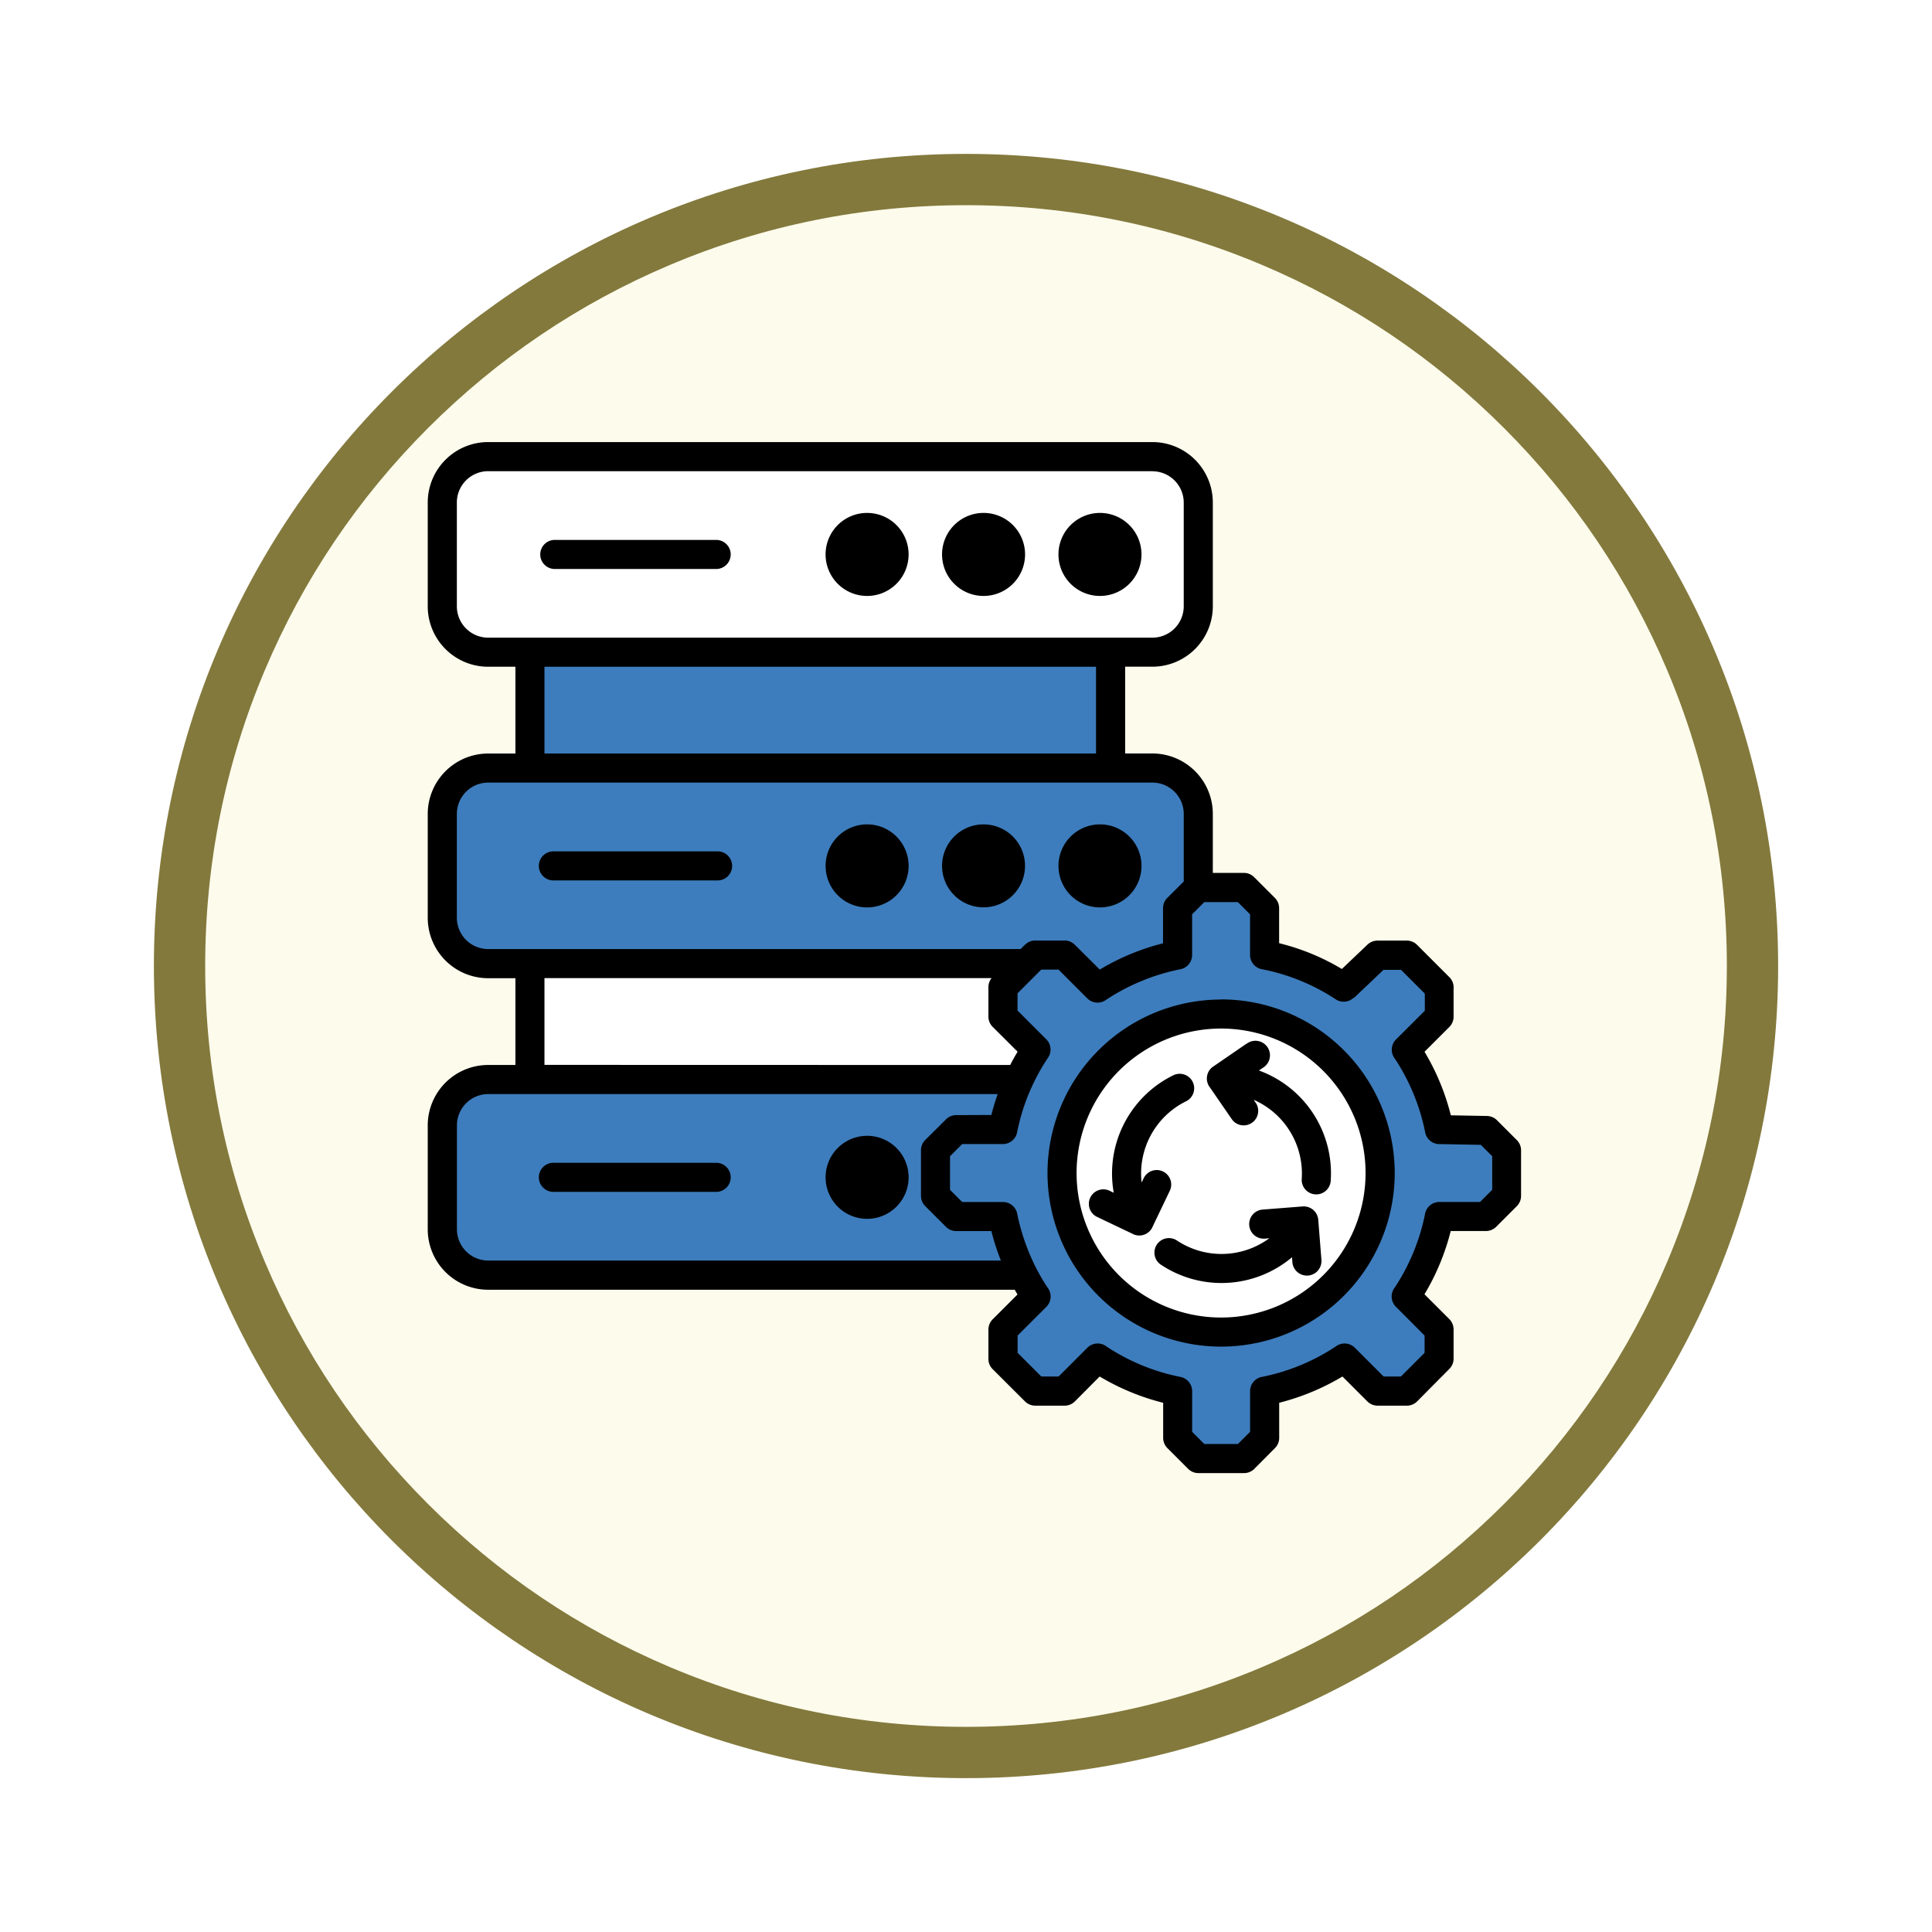 <svg xmlns="http://www.w3.org/2000/svg" xmlns:xlink="http://www.w3.org/1999/xlink" width="113" height="113" viewBox="0 0 113 113">
  <defs>
    <filter id="Trazado_982547" x="0" y="0" width="113" height="113" filterUnits="userSpaceOnUse">
      <feOffset dy="3" input="SourceAlpha"/>
      <feGaussianBlur stdDeviation="3" result="blur"/>
      <feFlood flood-opacity="0.161"/>
      <feComposite operator="in" in2="blur"/>
      <feComposite in="SourceGraphic"/>
    </filter>
  </defs>
  <g id="Grupo_1226121" data-name="Grupo 1226121" transform="translate(-585.509 -2877.76)">
    <g id="Grupo_1225492" data-name="Grupo 1225492" transform="translate(0 1582.418)">
      <g id="Grupo_1225176" data-name="Grupo 1225176" transform="translate(0 -3445.654)">
        <g id="Grupo_1224647" data-name="Grupo 1224647" transform="translate(0 1927)">
          <g id="Grupo_1224292" data-name="Grupo 1224292" transform="translate(0 859.245)">
            <g id="Grupo_1224092" data-name="Grupo 1224092" transform="translate(-88.49 -2620.317)">
              <g id="Grupo_1223184" data-name="Grupo 1223184" transform="translate(683 4581.069)">
                <g id="Grupo_1211216" data-name="Grupo 1211216" transform="translate(0)">
                  <g id="Grupo_1210737" data-name="Grupo 1210737">
                    <g id="Grupo_1210537" data-name="Grupo 1210537">
                      <g id="Grupo_1164202" data-name="Grupo 1164202">
                        <g id="Grupo_1158168" data-name="Grupo 1158168">
                          <g id="Grupo_1152576" data-name="Grupo 1152576">
                            <g id="Grupo_1148633" data-name="Grupo 1148633">
                              <g id="Grupo_1148525" data-name="Grupo 1148525">
                                <g transform="matrix(1, 0, 0, 1, -9, -6)" filter="url(#Trazado_982547)">
                                  <g id="Trazado_982547-2" data-name="Trazado 982547" transform="translate(9 6)" fill="#fdfbec">
                                    <path d="M 47.5 93.5 C 41.289 93.5 35.265 92.284 29.595 89.886 C 24.118 87.569 19.198 84.252 14.973 80.027 C 10.748 75.802 7.431 70.882 5.114 65.405 C 2.716 59.735 1.5 53.711 1.5 47.5 C 1.5 41.289 2.716 35.265 5.114 29.595 C 7.431 24.118 10.748 19.198 14.973 14.973 C 19.198 10.748 24.118 7.431 29.595 5.114 C 35.265 2.716 41.289 1.5 47.5 1.5 C 53.711 1.5 59.735 2.716 65.405 5.114 C 70.882 7.431 75.802 10.748 80.027 14.973 C 84.252 19.198 87.569 24.118 89.886 29.595 C 92.284 35.265 93.5 41.289 93.5 47.5 C 93.5 53.711 92.284 59.735 89.886 65.405 C 87.569 70.882 84.252 75.802 80.027 80.027 C 75.802 84.252 70.882 87.569 65.405 89.886 C 59.735 92.284 53.711 93.5 47.5 93.5 Z" stroke="none"/>
                                    <path d="M 47.5 3 C 41.491 3 35.664 4.176 30.18 6.496 C 24.881 8.737 20.122 11.946 16.034 16.034 C 11.946 20.122 8.737 24.881 6.496 30.18 C 4.176 35.664 3 41.491 3 47.5 C 3 53.509 4.176 59.336 6.496 64.82 C 8.737 70.119 11.946 74.878 16.034 78.966 C 20.122 83.054 24.881 86.263 30.18 88.504 C 35.664 90.824 41.491 92 47.5 92 C 53.509 92 59.336 90.824 64.82 88.504 C 70.119 86.263 74.878 83.054 78.966 78.966 C 83.054 74.878 86.263 70.119 88.504 64.82 C 90.824 59.336 92 53.509 92 47.5 C 92 41.491 90.824 35.664 88.504 30.18 C 86.263 24.881 83.054 20.122 78.966 16.034 C 74.878 11.946 70.119 8.737 64.82 6.496 C 59.336 4.176 53.509 3 47.5 3 M 47.5 -7.62939453125e-06 C 73.734 -7.62939453125e-06 95 21.266 95 47.5 C 95 73.734 73.734 95 47.5 95 C 21.266 95 -7.62939453125e-06 73.734 -7.62939453125e-06 47.5 C -7.62939453125e-06 21.266 21.266 -7.62939453125e-06 47.5 -7.62939453125e-06 Z" stroke="none" fill="#83793c"/>
                                  </g>
                                </g>
                              </g>
                            </g>
                          </g>
                        </g>
                      </g>
                    </g>
                  </g>
                </g>
              </g>
            </g>
          </g>
        </g>
      </g>
    </g>
    <g id="data-processing_18712614" transform="translate(594.527 2873.926)">
      <path id="Trazado_1054477" data-name="Trazado 1054477" d="M69.465,60.509l1.5-1.427a.851.851,0,0,1,.586-.233h1.713a.847.847,0,0,1,.606.254l1.881,1.881A.849.849,0,0,1,76,61.66V63.3a.845.845,0,0,1-.248.6L74.3,65.35a13.748,13.748,0,0,1,1.54,3.717l2.112.039a.847.847,0,0,1,.586.249l1.16,1.16a.847.847,0,0,1,.249.6v2.665a.847.847,0,0,1-.254.606l-1.2,1.2a.853.853,0,0,1-.6.249H75.833a13.7,13.7,0,0,1-1.536,3.7l1.454,1.452a.855.855,0,0,1,.249.6v1.713a.845.845,0,0,1-.254.606L73.868,85.8a.846.846,0,0,1-.6.249H71.559a.849.849,0,0,1-.608-.254L69.5,84.344a13.8,13.8,0,0,1-3.7,1.536v2.052a.847.847,0,0,1-.254.606l-1.2,1.207a.853.853,0,0,1-.6.249H61.076a.847.847,0,0,1-.606-.254l-1.207-1.207a.85.85,0,0,1-.249-.6V85.881A13.748,13.748,0,0,1,55.3,84.344L53.851,85.8a.845.845,0,0,1-.6.249H51.535a.85.85,0,0,1-.608-.254l-1.885-1.88a.847.847,0,0,1-.249-.6V81.6a.851.851,0,0,1,.253-.606l1.448-1.448c-.055-.092-.109-.184-.161-.277h-30.8A3.536,3.536,0,0,1,16,75.736V69.651a3.536,3.536,0,0,1,3.528-3.528h1.6V61.048h-1.6A3.536,3.536,0,0,1,16,57.52V51.435a3.536,3.536,0,0,1,3.528-3.528h1.6V42.831h-1.6A3.536,3.536,0,0,1,16,39.3V33.218a3.536,3.536,0,0,1,3.529-3.528H58.39a3.536,3.536,0,0,1,3.528,3.528V39.3a3.536,3.536,0,0,1-3.528,3.528h-1.6v5.076h1.6a3.536,3.536,0,0,1,3.528,3.528v3.457h1.816a.845.845,0,0,1,.606.254l1.207,1.206a.847.847,0,0,1,.249.6V59A13.261,13.261,0,0,1,69.465,60.509Z" fill-rule="evenodd"/>
      <path id="Trazado_1054478" data-name="Trazado 1054478" d="M69.467,42.47H30.607A1.833,1.833,0,0,0,28.78,44.3V50.38a1.833,1.833,0,0,0,1.827,1.827H69.467a1.835,1.835,0,0,0,1.827-1.827V44.3a1.835,1.835,0,0,0-1.827-1.825Zm-35,5.72a.851.851,0,0,1,0-1.7h9.52a.851.851,0,0,1,0,1.7Zm18.307-3.279a2.428,2.428,0,1,1-2.428,2.426,2.428,2.428,0,0,1,2.428-2.426Zm6.81,0a2.428,2.428,0,1,1-2.426,2.427,2.428,2.428,0,0,1,2.426-2.427Zm6.811,0a2.428,2.428,0,1,1-2.428,2.426A2.428,2.428,0,0,1,66.4,44.911Z" transform="translate(-11.077 -11.077)" fill="#fff" fill-rule="evenodd"/>
      <path id="Trazado_1054479" data-name="Trazado 1054479" d="M67.24,128.32H99.5v5.075H67.24Z" transform="translate(-44.413 -85.489)" fill="#3d7dbd"/>
      <g id="Grupo_1226120" data-name="Grupo 1226120" transform="translate(17.703 49.609)">
        <path id="Trazado_1054480" data-name="Trazado 1054480" d="M34.468,184.91a.851.851,0,1,1,0-1.7h9.52a.851.851,0,1,1,0,1.7Zm18.307-3.278a2.428,2.428,0,1,1-2.428,2.426A2.428,2.428,0,0,1,52.774,181.632Zm6.81,0a2.426,2.426,0,1,1-1.715.71,2.428,2.428,0,0,1,1.715-.71Zm6.811,0a2.428,2.428,0,1,1-2.428,2.426A2.428,2.428,0,0,1,66.4,181.632Zm-.013,8.492a13.7,13.7,0,0,1,3.7-1.536v-2.052a.849.849,0,0,1,.254-.608l.958-.957v-3.956a1.835,1.835,0,0,0-1.827-1.827H30.607a1.833,1.833,0,0,0-1.827,1.827V187.1a1.833,1.833,0,0,0,1.827,1.825H61.754c.266-.266.448-.5.858-.5h1.713a.847.847,0,0,1,.606.254Z" transform="translate(-28.78 -179.19)" fill="#3d7dbd" fill-rule="evenodd"/>
        <path id="Trazado_1054481" data-name="Trazado 1054481" d="M34.468,321.638a.851.851,0,1,1,0-1.7h9.52a.851.851,0,0,1,0,1.7Zm18.307-3.278a2.428,2.428,0,1,1-2.428,2.428A2.428,2.428,0,0,1,52.774,318.361Zm7.267-1.219q.158-.623.369-1.222h-29.8a1.833,1.833,0,0,0-1.827,1.825v6.085a1.833,1.833,0,0,0,1.827,1.827H60.6a13.827,13.827,0,0,1-.558-1.723H57.988a.847.847,0,0,1-.606-.254l-1.207-1.207a.85.85,0,0,1-.249-.6v-2.665a.85.85,0,0,1,.254-.608l1.208-1.2a.845.845,0,0,1,.6-.249Z" transform="translate(-28.78 -297.703)" fill="#3d7dbd" fill-rule="evenodd"/>
        <path id="Trazado_1054482" data-name="Trazado 1054482" d="M94.481,270.082c.133-.267.28-.524.432-.778l-1.458-1.452a.847.847,0,0,1-.249-.6v-1.716A.851.851,0,0,1,93.39,265H67.24v5.075Z" transform="translate(-62.116 -253.567)" fill="#fff" fill-rule="evenodd"/>
        <path id="Trazado_1054483" data-name="Trazado 1054483" d="M315.258,289.62a8.451,8.451,0,1,0,0,11.953A8.451,8.451,0,0,0,315.258,289.62Zm-.105,11.059a.85.85,0,0,1-1.7.127l-.021-.284a6.4,6.4,0,0,1-7.69.421.849.849,0,0,1,.945-1.41,4.713,4.713,0,0,0,5.416-.121l-.26.021a.85.85,0,1,1-.127-1.7l2.34-.183a.851.851,0,0,1,.911.785Zm-4.385-12.637a.85.85,0,1,1,.958,1.4l-.23.157a6.4,6.4,0,0,1,4.2,6.451.849.849,0,0,1-1.695-.107,4.71,4.71,0,0,0-2.81-4.63l.145.212a.85.85,0,0,1-1.4.958l-1.3-1.887a.847.847,0,0,1,.234-1.259l1.891-1.3Zm-8.751,10.114a.848.848,0,0,1,.731-1.53l.257.123a6.4,6.4,0,0,1,3.485-6.871.847.847,0,1,1,.745,1.522,4.71,4.71,0,0,0-2.6,4.751l.111-.232a.848.848,0,1,1,1.53.731l-.99,2.068a.846.846,0,0,1-1.2.424Z" transform="translate(-264.585 -272.762)" fill="#fff" fill-rule="evenodd"/>
        <path id="Trazado_1054484" data-name="Trazado 1054484" d="M268.914,237.239a.849.849,0,0,1-1.085.072,11.981,11.981,0,0,0-4.253-1.732.851.851,0,0,1-.723-.841v-2.376l-.713-.713h-1.963l-.713.713v2.38a.851.851,0,0,1-.725.841,11.928,11.928,0,0,0-2.232.681,12.064,12.064,0,0,0-2.046,1.081.851.851,0,0,1-1.128-.067l-1.683-1.683h-1.009l-1.387,1.387v1.009l1.683,1.683A.85.85,0,0,1,251,240.8a12.355,12.355,0,0,0-1.085,2.044,12.041,12.041,0,0,0-.68,2.233.853.853,0,0,1-.842.723h-2.376l-.713.713v1.963l.713.713H248.4a.853.853,0,0,1,.842.725,12.5,12.5,0,0,0,1.085,3.11,12.276,12.276,0,0,0,.68,1.166.851.851,0,0,1-.067,1.129L249.258,257v1.009l1.387,1.387h1.009l1.683-1.683a.851.851,0,0,1,1.128-.067,12.162,12.162,0,0,0,2.044,1.085,12.028,12.028,0,0,0,2.232.68.851.851,0,0,1,.725.842v2.378l.713.713h1.963l.713-.713v-2.378a.851.851,0,0,1,.723-.842,12.042,12.042,0,0,0,2.233-.68,12.212,12.212,0,0,0,2.044-1.085.85.85,0,0,1,1.127.067l1.683,1.683h1.009l1.387-1.387V257l-1.676-1.683a.851.851,0,0,1-.067-1.129,12.136,12.136,0,0,0,1.765-4.276.851.851,0,0,1,.841-.725h2.38l.713-.713v-1.963l-.666-.666-2.373-.043a.851.851,0,0,1-.882-.686,11.991,11.991,0,0,0-.687-2.265,12.115,12.115,0,0,0-1.085-2.044.85.85,0,0,1,.067-1.127L273.075,238v-1l-1.391-1.39h-1.025l-1.732,1.644Zm-7.756.1A10.154,10.154,0,1,1,251.006,247.5a10.154,10.154,0,0,1,10.153-10.153Z" transform="translate(-216.46 -224.66)" fill="#3d7dbd" fill-rule="evenodd"/>
      </g>
    </g>
  </g>
</svg>
